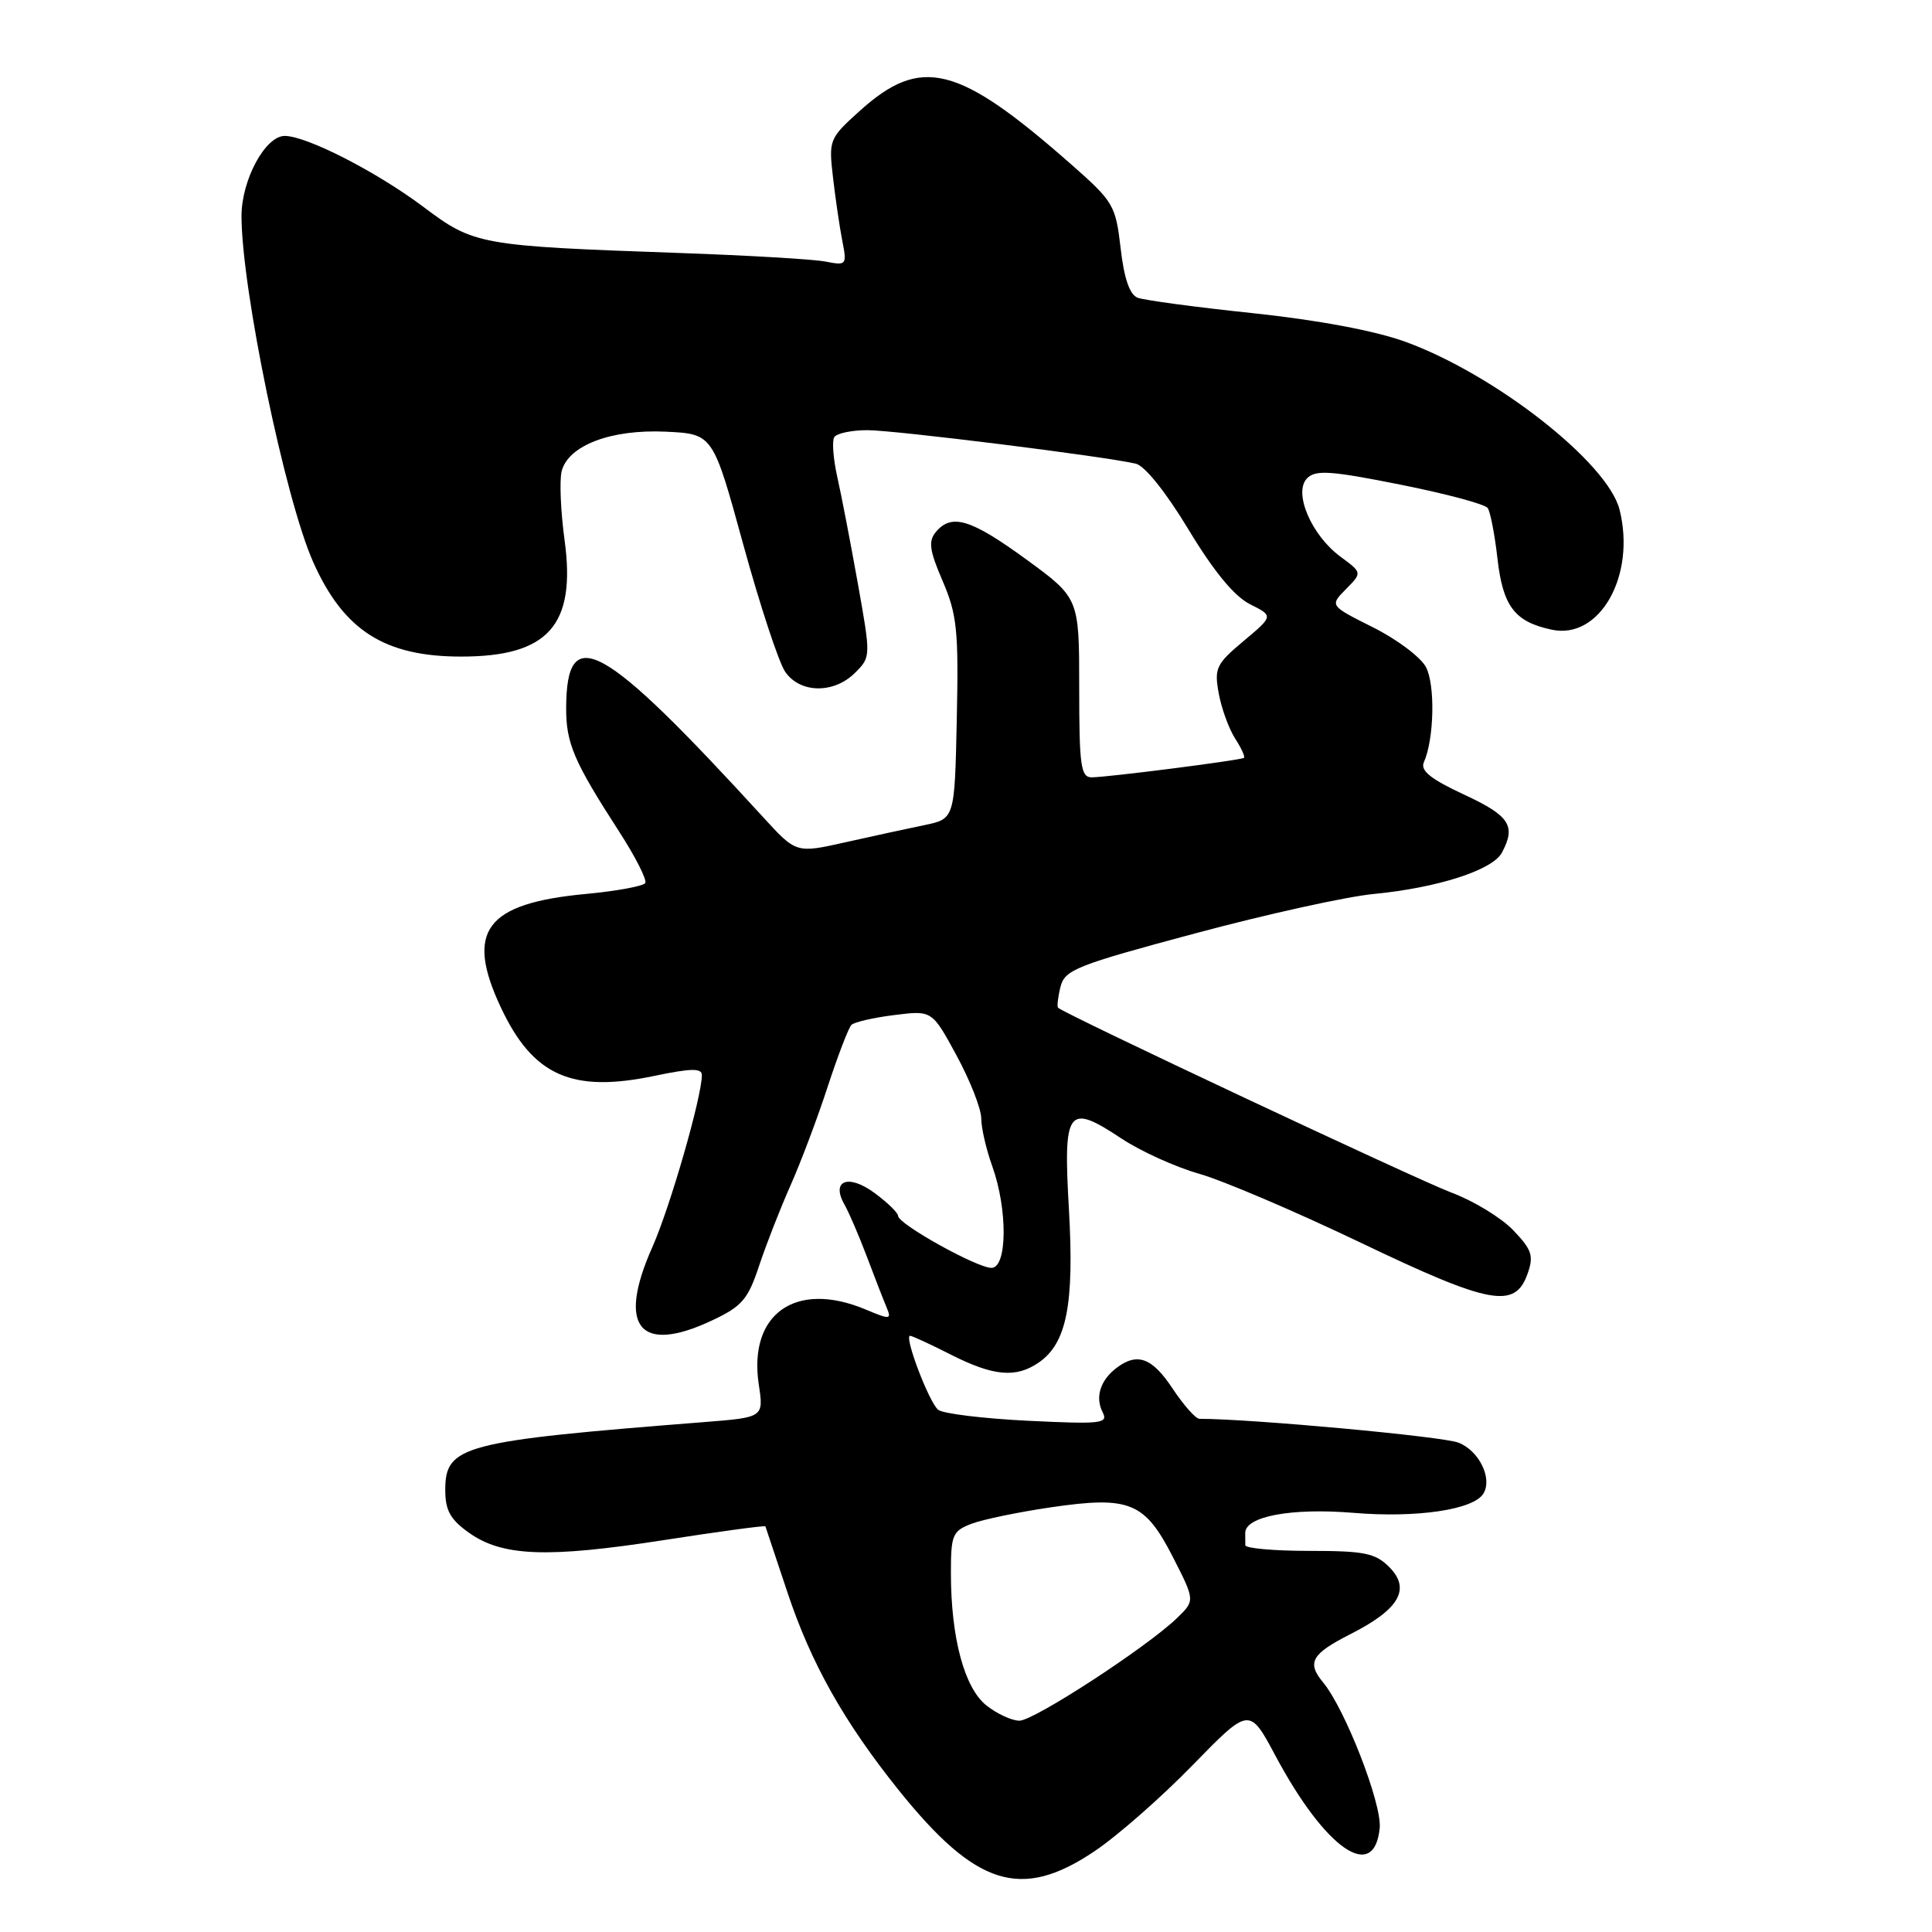 <?xml version="1.0" encoding="UTF-8" standalone="no"?>
<!DOCTYPE svg PUBLIC "-//W3C//DTD SVG 1.1//EN" "http://www.w3.org/Graphics/SVG/1.1/DTD/svg11.dtd" >
<svg xmlns="http://www.w3.org/2000/svg" xmlns:xlink="http://www.w3.org/1999/xlink" version="1.1" viewBox="0 0 256 256">
 <g >
 <path fill="currentColor"
d=" M 145.01 245.31 C 148.03 243.29 153.89 238.15 158.02 233.90 C 165.55 226.18 165.55 226.18 169.00 232.64 C 175.62 245.03 182.11 249.53 182.82 242.21 C 183.12 239.01 178.23 226.43 175.31 222.92 C 173.13 220.29 173.78 219.15 178.96 216.52 C 185.43 213.24 186.98 210.54 184.07 207.63 C 182.23 205.79 180.77 205.50 173.47 205.50 C 168.82 205.50 165.01 205.16 165.01 204.75 C 165.00 204.34 165.00 203.60 165.00 203.12 C 165.00 200.92 171.15 199.78 179.35 200.46 C 187.72 201.16 195.24 200.05 196.55 197.92 C 197.79 195.92 196.00 192.24 193.26 191.16 C 191.19 190.34 165.78 188.00 158.93 188.00 C 158.44 188.00 156.84 186.20 155.38 184.00 C 152.66 179.88 150.68 179.16 147.91 181.28 C 145.78 182.92 145.09 185.15 146.11 187.14 C 146.87 188.63 145.94 188.73 136.23 188.26 C 130.33 187.97 124.97 187.32 124.32 186.81 C 123.11 185.85 119.75 177.00 120.59 177.00 C 120.85 177.00 123.29 178.12 126.00 179.50 C 131.67 182.37 134.66 182.63 137.70 180.50 C 141.35 177.94 142.35 172.79 141.64 160.28 C 140.87 146.89 141.44 146.12 148.60 150.86 C 151.15 152.55 155.77 154.64 158.86 155.52 C 161.96 156.39 171.57 160.49 180.21 164.62 C 197.48 172.89 200.76 173.50 202.42 168.75 C 203.25 166.40 202.98 165.59 200.51 163.01 C 198.93 161.36 195.24 159.11 192.31 158.02 C 187.76 156.31 141.05 134.36 140.20 133.53 C 140.04 133.37 140.18 132.12 140.52 130.76 C 141.09 128.50 142.61 127.90 158.32 123.69 C 167.77 121.15 178.43 118.80 182.00 118.46 C 190.49 117.64 197.77 115.30 199.01 112.98 C 200.91 109.43 200.05 108.10 194.00 105.29 C 189.55 103.22 188.18 102.11 188.67 101.00 C 190.04 97.93 190.19 90.72 188.94 88.38 C 188.23 87.06 185.07 84.69 181.92 83.12 C 176.19 80.25 176.19 80.25 178.34 78.07 C 180.50 75.89 180.50 75.89 177.63 73.77 C 173.75 70.92 171.34 65.24 173.20 63.37 C 174.33 62.24 176.32 62.37 185.52 64.21 C 191.56 65.41 196.79 66.81 197.13 67.32 C 197.48 67.83 198.06 70.83 198.42 74.00 C 199.14 80.35 200.70 82.40 205.63 83.44 C 211.98 84.79 216.79 76.27 214.60 67.53 C 213.03 61.30 198.10 49.60 186.20 45.28 C 182.16 43.82 174.70 42.42 166.05 41.50 C 158.49 40.71 151.60 39.78 150.74 39.45 C 149.69 39.05 148.95 36.91 148.49 32.90 C 147.83 27.19 147.55 26.72 141.95 21.79 C 126.93 8.57 122.05 7.34 113.87 14.74 C 109.89 18.33 109.80 18.55 110.37 23.46 C 110.69 26.23 111.24 30.01 111.60 31.86 C 112.24 35.13 112.18 35.20 109.38 34.66 C 107.80 34.35 99.08 33.84 90.00 33.52 C 63.55 32.59 62.81 32.46 56.10 27.41 C 49.90 22.76 40.66 18.03 37.74 18.01 C 35.16 18.00 32.01 23.82 32.00 28.62 C 32.00 38.20 37.79 66.20 41.51 74.50 C 45.55 83.55 50.97 87.00 61.11 87.00 C 72.65 87.00 76.35 82.84 74.81 71.58 C 74.29 67.77 74.12 63.66 74.42 62.45 C 75.29 59.01 80.97 56.86 88.23 57.20 C 94.47 57.50 94.47 57.50 98.48 72.13 C 100.69 80.18 103.19 87.78 104.04 89.01 C 106.01 91.89 110.49 91.95 113.30 89.15 C 115.40 87.05 115.40 87.01 113.66 77.27 C 112.70 71.90 111.48 65.56 110.94 63.18 C 110.41 60.80 110.23 58.44 110.54 57.93 C 110.86 57.42 112.83 57.00 114.92 57.00 C 118.58 57.00 146.37 60.47 150.50 61.44 C 151.70 61.72 154.53 65.27 157.51 70.21 C 160.85 75.74 163.56 79.02 165.63 80.06 C 168.74 81.62 168.74 81.62 164.78 84.94 C 161.14 87.99 160.88 88.55 161.49 91.88 C 161.85 93.87 162.83 96.55 163.65 97.84 C 164.48 99.12 165.01 100.28 164.83 100.42 C 164.39 100.74 146.73 103.00 144.64 103.00 C 143.21 103.00 143.00 101.45 143.00 91.12 C 143.00 79.25 143.00 79.25 135.98 74.12 C 128.64 68.77 126.08 67.99 124.00 70.50 C 122.99 71.72 123.16 72.95 124.91 77.00 C 126.81 81.43 127.03 83.53 126.78 95.25 C 126.50 108.50 126.50 108.50 122.50 109.33 C 120.30 109.78 115.58 110.81 112.00 111.61 C 105.50 113.07 105.50 113.07 101.12 108.28 C 79.76 84.93 75.06 82.33 75.02 93.80 C 75.00 98.47 76.03 100.89 82.02 110.16 C 84.19 113.51 85.75 116.59 85.50 117.01 C 85.24 117.42 81.71 118.07 77.66 118.45 C 64.32 119.70 61.60 123.34 66.37 133.50 C 70.62 142.55 75.79 144.85 86.71 142.56 C 91.60 141.54 93.00 141.52 93.00 142.46 C 93.00 145.34 88.79 159.97 86.43 165.27 C 81.74 175.82 84.73 179.49 94.34 174.97 C 98.33 173.09 99.11 172.19 100.60 167.68 C 101.54 164.85 103.42 160.06 104.77 157.02 C 106.12 153.98 108.33 148.12 109.67 144.00 C 111.02 139.88 112.44 136.19 112.81 135.81 C 113.19 135.43 115.75 134.84 118.50 134.50 C 123.50 133.87 123.50 133.87 126.75 139.86 C 128.54 143.16 130.01 146.90 130.02 148.18 C 130.02 149.46 130.68 152.30 131.47 154.50 C 133.54 160.25 133.48 168.00 131.37 168.00 C 129.45 168.00 119.00 162.19 119.00 161.11 C 119.00 160.71 117.61 159.35 115.90 158.09 C 112.41 155.50 110.06 156.41 111.91 159.63 C 112.49 160.66 113.82 163.75 114.86 166.50 C 115.90 169.25 117.07 172.28 117.48 173.24 C 118.16 174.87 117.96 174.88 114.64 173.49 C 105.43 169.65 99.14 174.09 100.54 183.44 C 101.20 187.81 101.20 187.81 93.35 188.43 C 61.19 190.96 59.00 191.54 59.00 197.45 C 59.00 200.13 59.67 201.34 62.13 203.09 C 66.55 206.24 72.50 206.47 87.91 204.08 C 95.29 202.93 101.37 202.11 101.42 202.25 C 101.47 202.39 102.78 206.32 104.34 211.00 C 107.48 220.43 111.85 228.18 119.07 237.19 C 129.33 249.96 135.30 251.84 145.01 245.31 Z  M 130.72 225.99 C 127.79 223.69 126.00 217.03 126.00 208.43 C 126.00 203.37 126.21 202.87 128.75 201.90 C 130.26 201.33 134.98 200.35 139.23 199.73 C 149.68 198.20 151.68 199.02 155.41 206.31 C 158.36 212.09 158.36 212.09 155.93 214.43 C 151.88 218.32 137.00 228.00 135.08 228.00 C 134.08 228.00 132.12 227.10 130.72 225.99 Z "/>
</g>
</svg>
